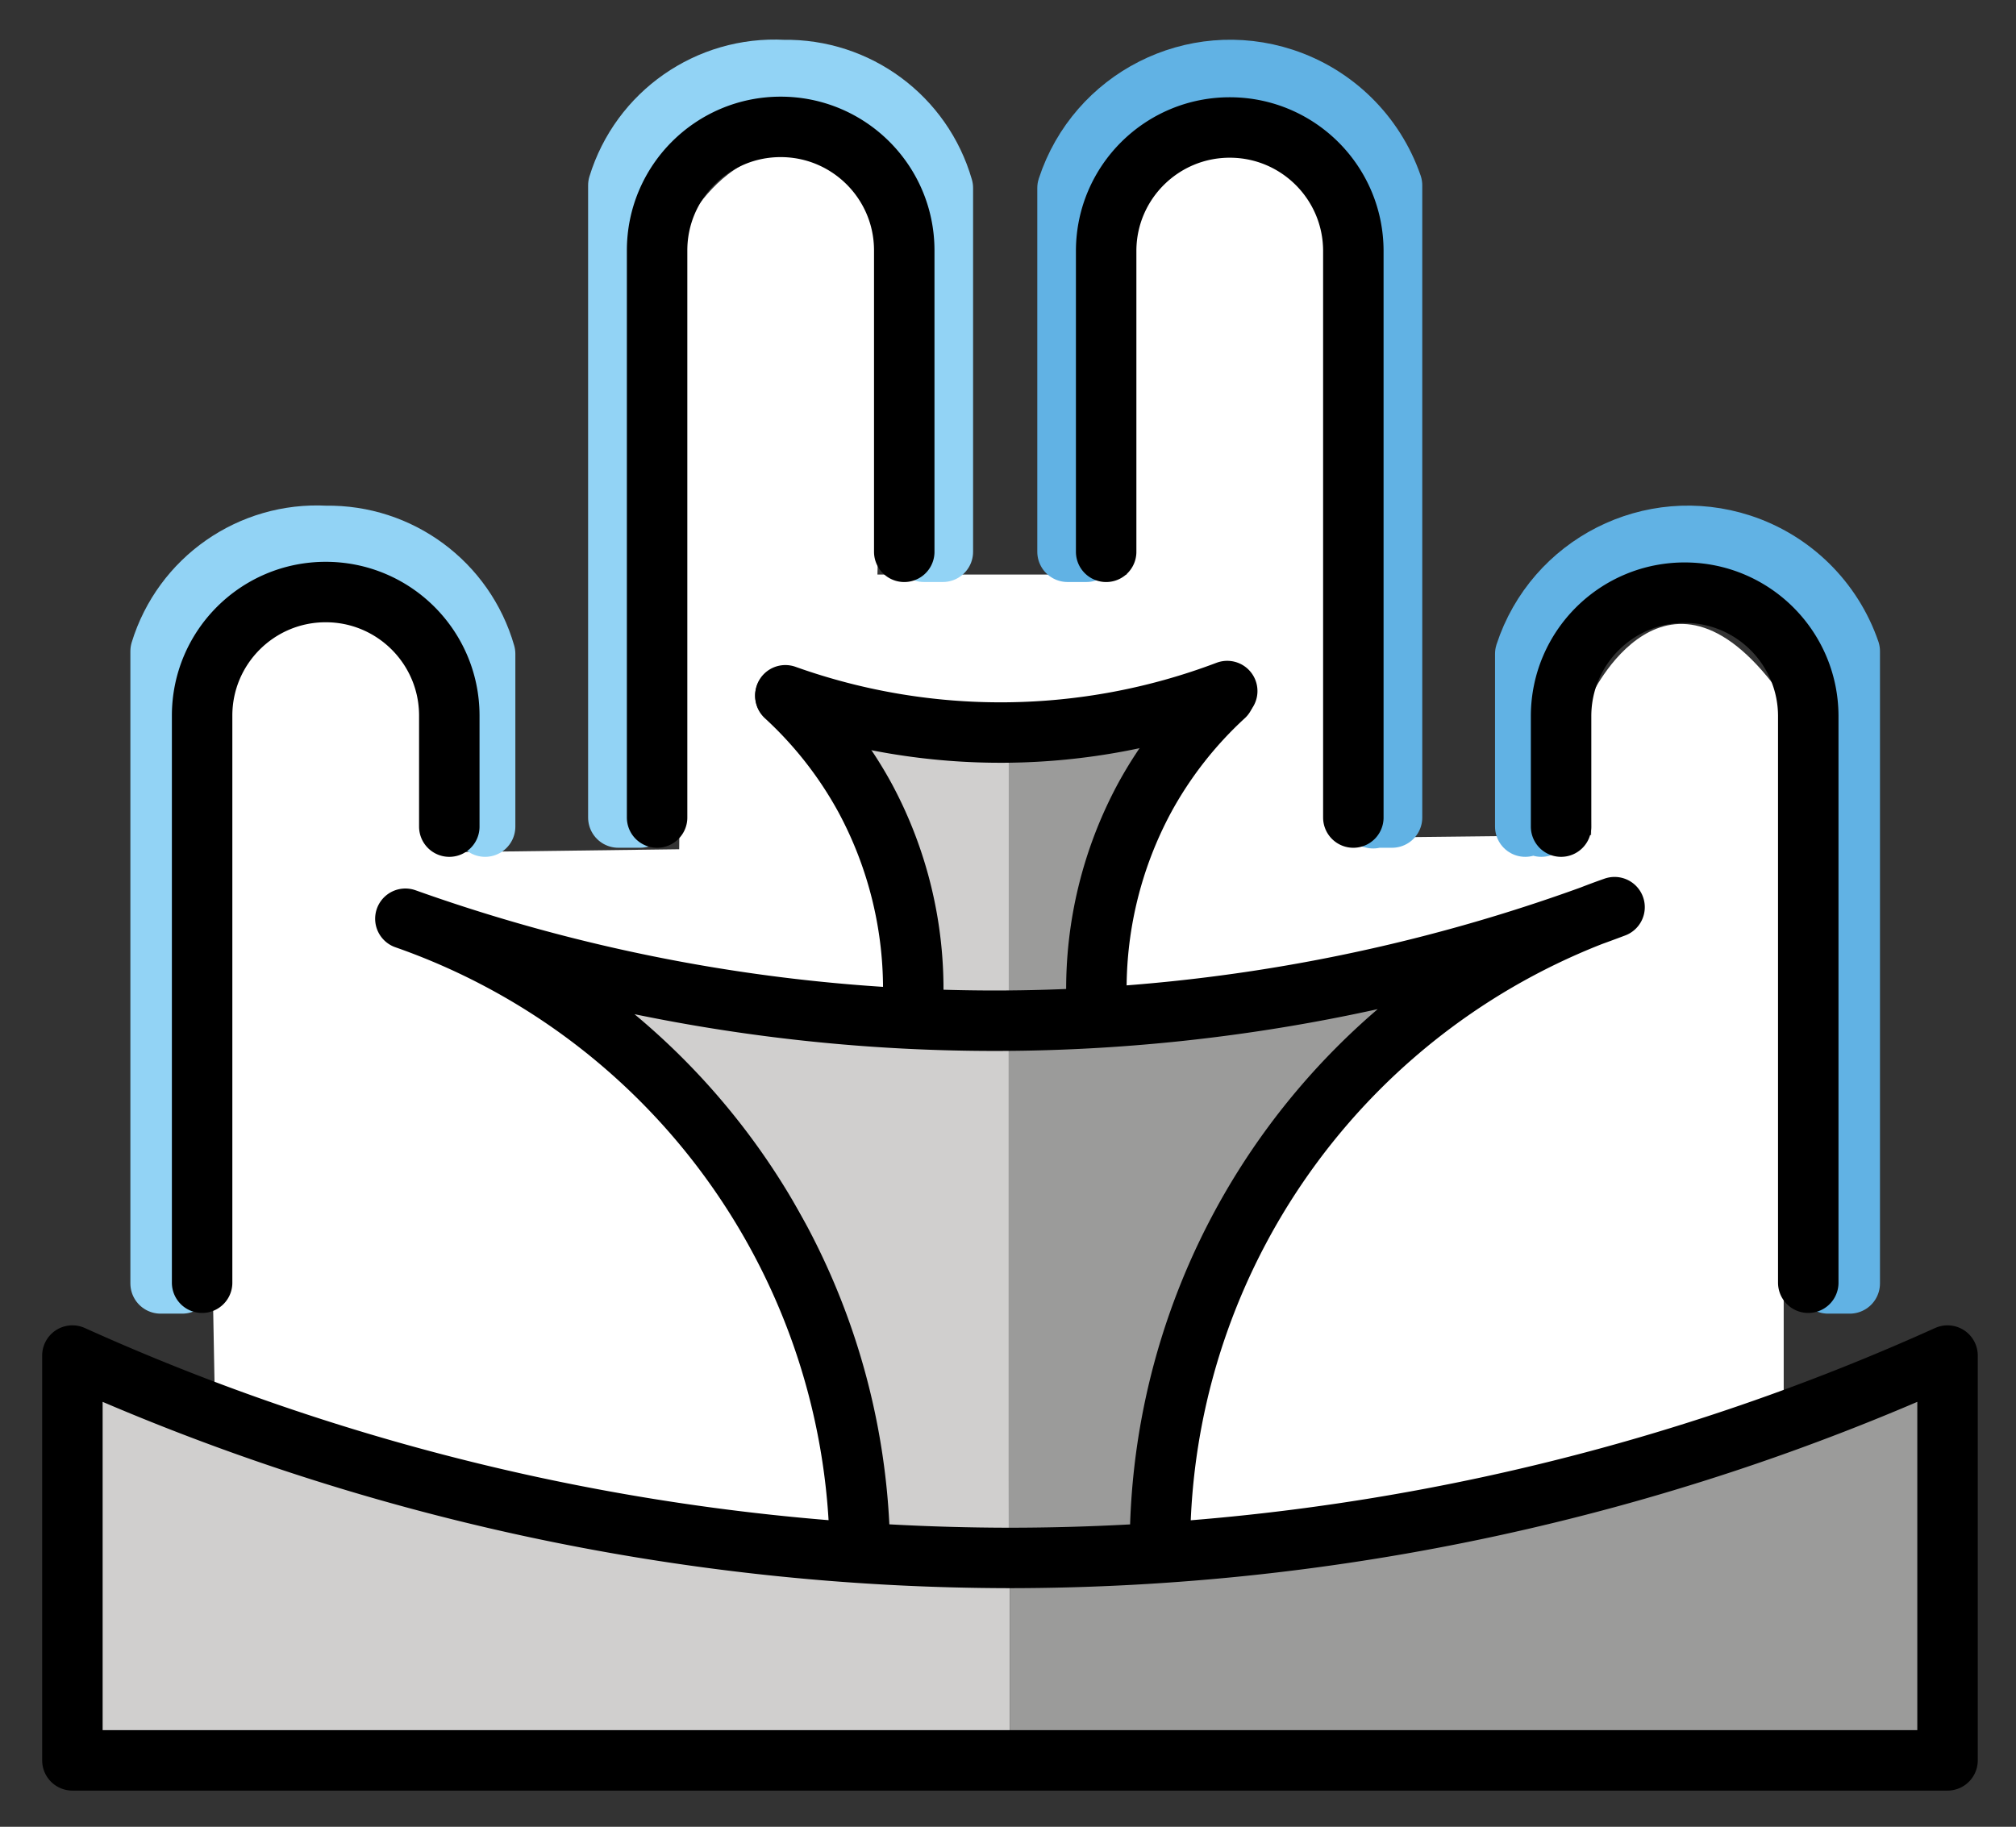<svg xmlns="http://www.w3.org/2000/svg" role="img" viewBox="2.59 8.47 66.69 60.44"><rect x="2.59" y="8.47" width="66.69" height="60.44" fill="#333333" stroke="none"/><title>26F2.svg</title><path fill="#fff" d="M9.693 54.556L9.276 32.146s3.57-8.542 8.177.001l.297 4.515 7.308-.094.187-20.611s2.717-5.34 6.652 0l-.281 11.523h8.244l.187-11.711s2.53-5.246 6.652.094l.094 20.33 8.432-.094-.026-4.553s2.532-5.49 6.393.025l.004 23.733s-22.391 10.024-51.902-.75z"/><path fill="#d0cfce" d="M35.955 41.28v-8.545l-5.02-.621 1.793 4.973.717 4.348 2.51-.155z"/><path fill="#9b9b9a" d="M35.955 41.7v-8.544l5.02-.621-1.793 4.972-.717 4.349-2.51-.156z"/><path fill="#d0cfce" d="M36 42.239l-.045 17.778H30.98s-.377-7.726-1.69-10.945-9.6-9.297-9.6-9.297 11.731 2.47 14.021 2.467"/><path fill="#d0cfce" d="M36 60.622v5.551H5.742V54.228s19.259 6.74 23.891 6.254S36 60.622 36 60.622z"/><path fill="#9b9b9a" d="M36 60.622v5.551h30.258V54.228s-19.259 6.74-23.891 6.254S36 60.622 36 60.622z"/><path fill="none" stroke="#61b2e4" stroke-linecap="round" stroke-linejoin="round" stroke-width="2" d="M53.578 35.819v-4.177m-.532 4.177v-5.716c.972-2.972 4.169-4.594 7.141-3.623 1.685.551 3.015 1.859 3.593 3.536v20.917h-.717v-19.29"/><path fill="#9b9b9a" d="M35.955 42.239v17.778h5.02s.377-7.726 1.69-10.945 9.6-9.297 9.6-9.297-11.731 2.47-14.02 2.467"/><path fill="none" stroke="#61b2e4" stroke-linecap="round" stroke-linejoin="round" stroke-width="2" d="M48.014 16.119c-.149-2.474-2.268-4.365-4.743-4.232-2.475-.133-4.594 1.758-4.743 4.232v10.607h-.624V14.689c.972-2.972 4.169-4.594 7.141-3.623 1.685.551 3.015 1.86 3.594 3.536v20.917h-.717v-19.29l.093.023v19.29"/><path fill="none" stroke="#92d3f5" stroke-linecap="round" stroke-linejoin="round" stroke-width="2" d="M18.638 35.819v-5.716c-.674-2.343-2.836-3.943-5.274-3.902-2.481-.134-4.733 1.44-5.461 3.815v20.917h.717v-19.29m24.536-15.392v10.475h.624V14.689c-.674-2.343-2.836-3.943-5.274-3.902-2.481-.134-4.733 1.44-5.461 3.815v20.917h.717"/><g fill="none" stroke="#000" stroke-linecap="round" stroke-linejoin="round" stroke-width="2"><path d="M67.015 66.713H4.985V53.32A75.624 75.624 0 0 0 36 60.016 75.504 75.504 0 0 0 67.015 53.32v13.393zM16 38.867a58.01 58.01 0 0 0 20.41 3.367A57.999 57.999 0 0 0 56 38.484m-27.43-7.01c4.734 1.691 9.916 1.641 14.617-.14M16 38.867c8.735 3.057 14.7 11.159 15.025 20.408M56 38.484c-8.735 3.057-14.7 11.159-15.025 20.408"/><path d="M28.57 31.498a13.081 13.081 0 0 1 2.643 3.383 13.329 13.329 0 0 1 1.586 6.554M43.09 31.498a13.085 13.085 0 0 0-2.643 3.383 13.332 13.332 0 0 0-1.586 6.554m15.37-5.616v-3.672c.011-2.258 1.851-4.079 4.109-4.068 2.242.011 4.057 1.826 4.068 4.068V50.91M39.182 26.727V16.756c.011-2.258 1.851-4.079 4.109-4.068 2.242.011 4.057 1.826 4.068 4.068v18.763m-29.906.3v-3.672c0-2.258-1.83-4.089-4.088-4.089-2.258-0-4.088 1.83-4.089 4.088v18.764m23.227-24.183V16.756c0-2.258-1.83-4.088-4.088-4.088s-4.088 1.83-4.088 4.088v18.763"/></g></svg>